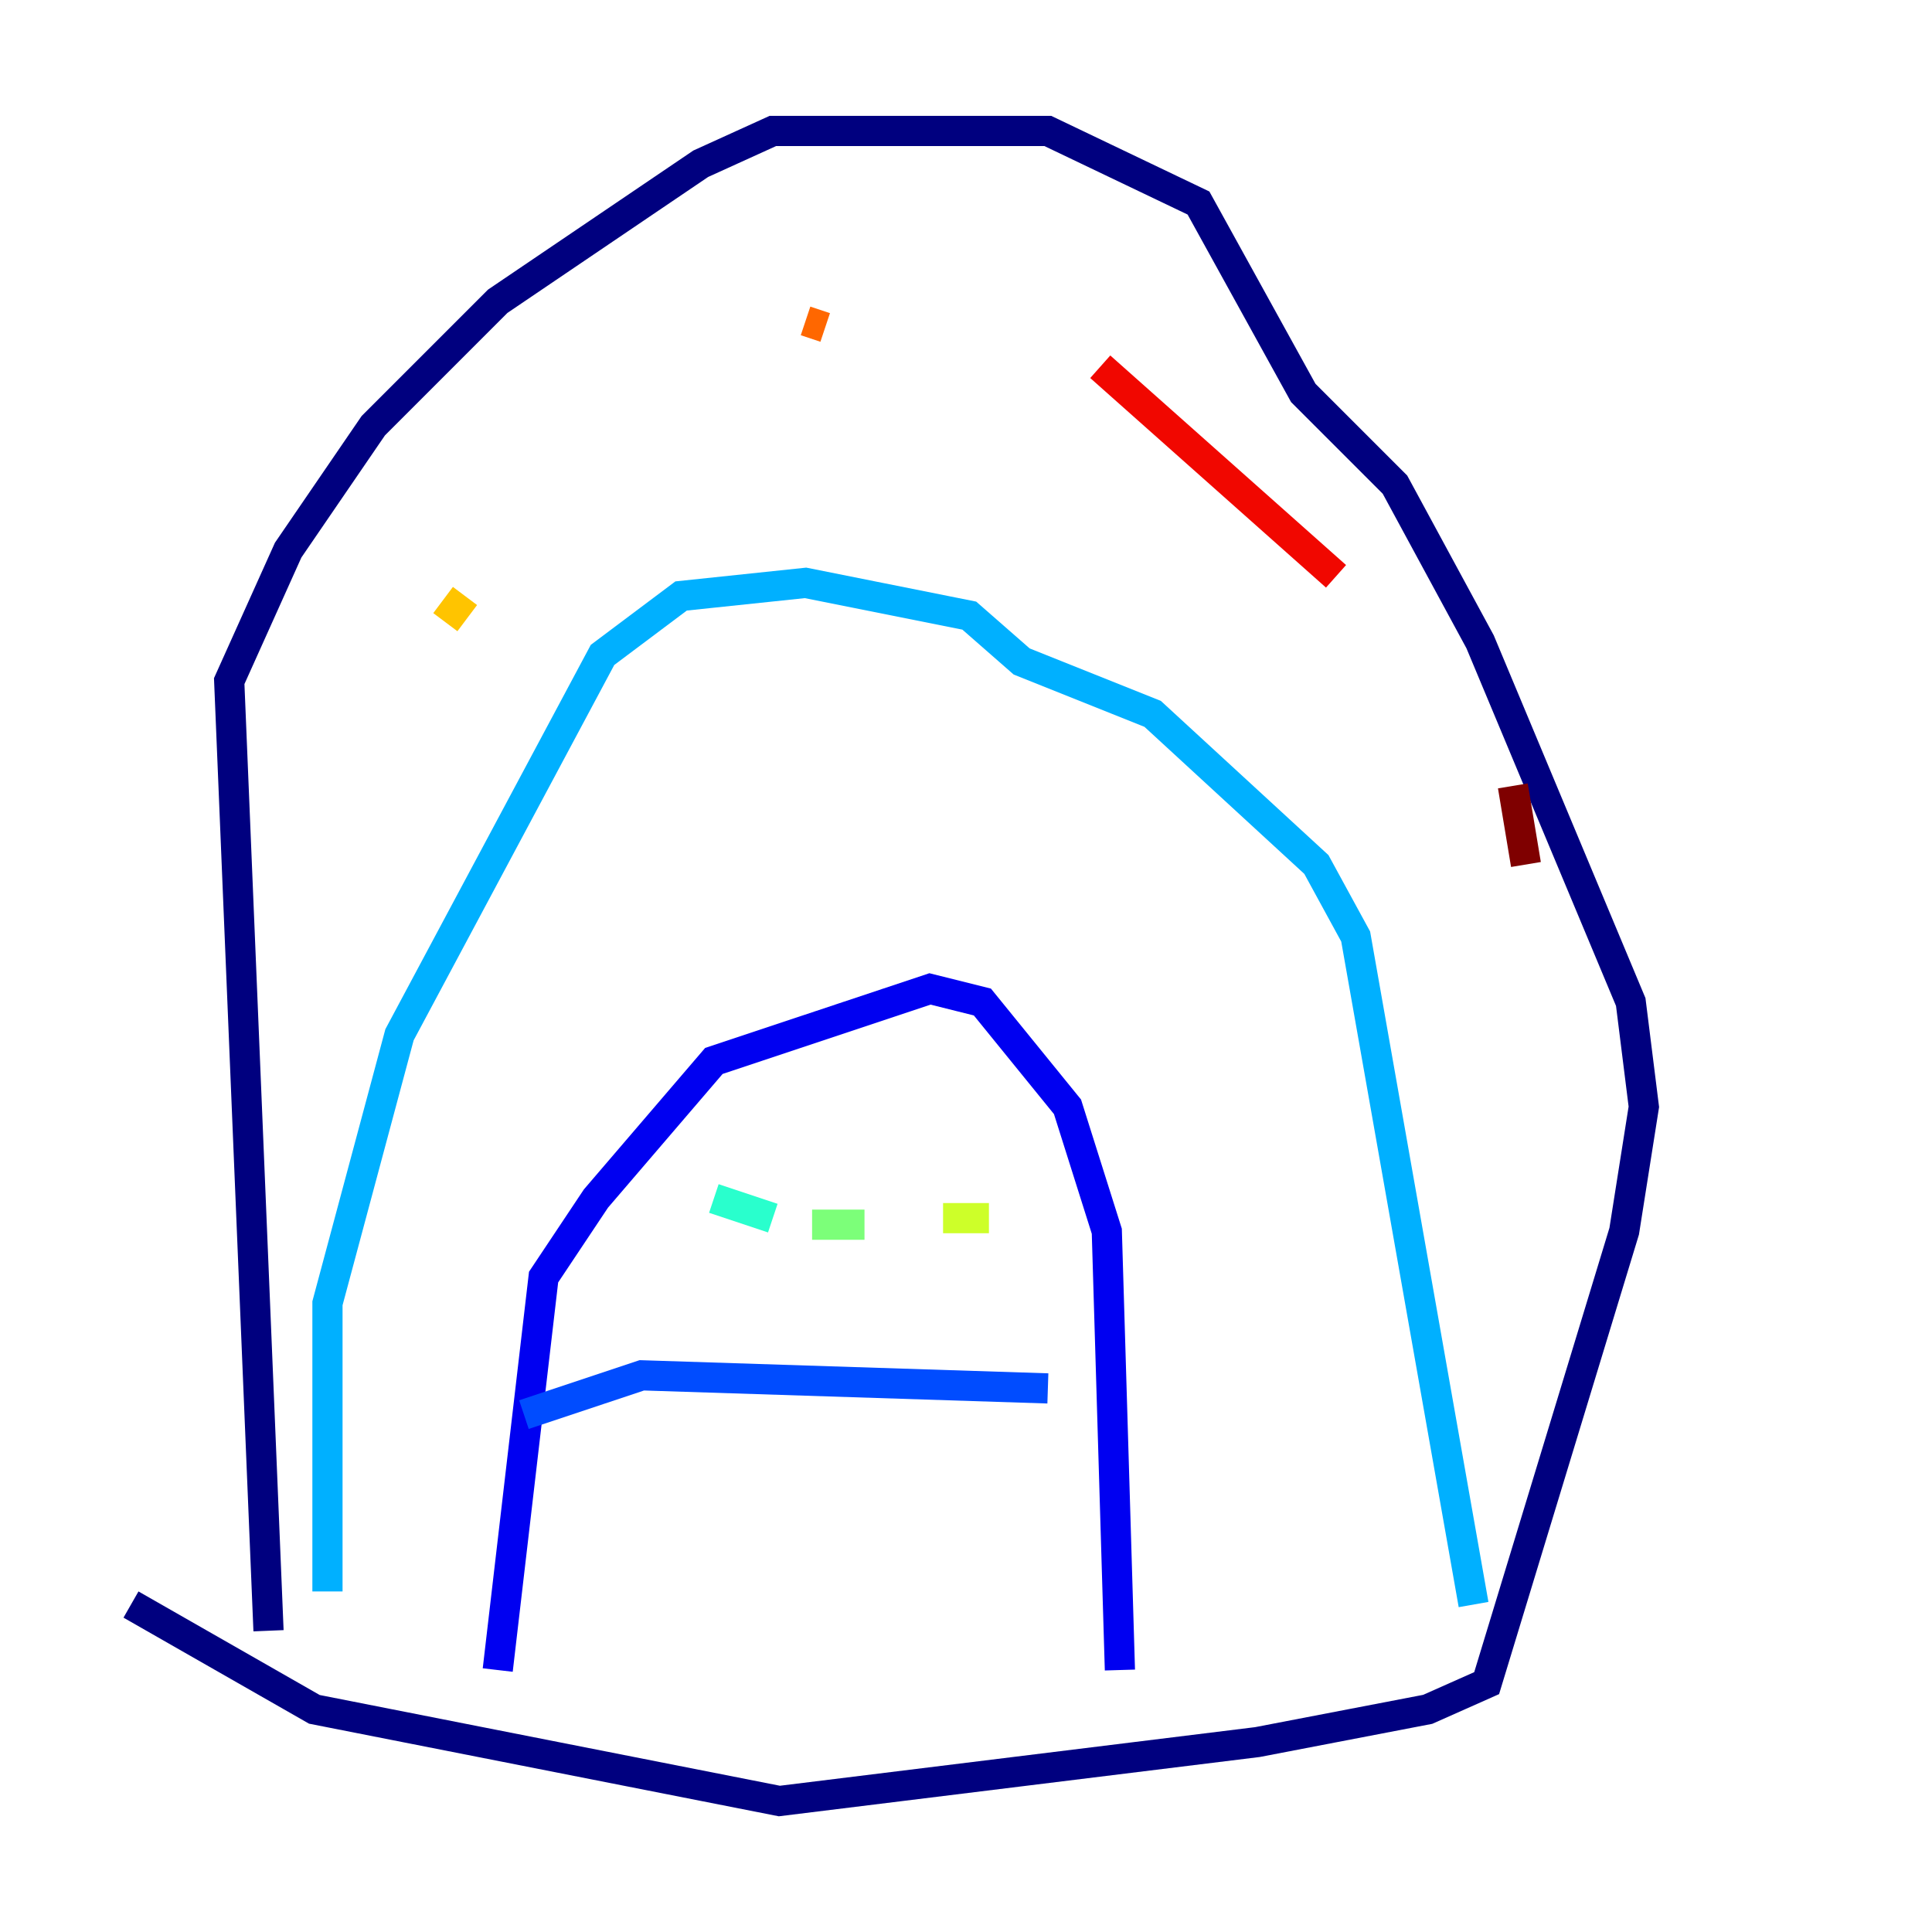 <?xml version="1.0" encoding="utf-8" ?>
<svg baseProfile="tiny" height="128" version="1.2" viewBox="0,0,128,128" width="128" xmlns="http://www.w3.org/2000/svg" xmlns:ev="http://www.w3.org/2001/xml-events" xmlns:xlink="http://www.w3.org/1999/xlink"><defs /><polyline fill="none" points="17.79,108.041 15.186,45.125 19.091,36.447 24.732,28.203 32.976,19.959 46.427,10.848 51.2,8.678 69.424,8.678 79.403,13.451 86.346,26.034 92.42,32.108 98.061,42.522 108.041,66.386 108.909,73.329 107.607,81.573 98.495,111.512 94.59,113.248 83.308,115.417 51.634,119.322 20.827,113.248 8.678,106.305" stroke="#00007f" stroke-width="2" /><polyline fill="none" points="32.976,110.644 36.014,84.61 39.485,79.403 47.295,70.291 61.614,65.519 65.085,66.386 70.725,73.329 73.329,81.573 74.197,110.644" stroke="#0000f1" stroke-width="2" /><polyline fill="none" points="34.712,93.722 42.522,91.119 69.424,91.986" stroke="#004cff" stroke-width="2" /><polyline fill="none" points="21.695,105.437 21.695,86.346 26.468,68.556 39.919,43.39 45.125,39.485 53.37,38.617 64.217,40.786 67.688,43.824 76.366,47.295 87.214,57.275 89.817,62.047 97.627,106.305" stroke="#00b0ff" stroke-width="2" /><polyline fill="none" points="47.295,79.403 51.2,80.705" stroke="#29ffcd" stroke-width="2" /><polyline fill="none" points="53.803,81.139 57.275,81.139" stroke="#7cff79" stroke-width="2" /><polyline fill="none" points="62.481,80.705 65.519,80.705" stroke="#cdff29" stroke-width="2" /><polyline fill="none" points="29.505,41.22 30.807,39.485" stroke="#ffc400" stroke-width="2" /><polyline fill="none" points="53.37,21.261 54.671,21.695" stroke="#ff6700" stroke-width="2" /><polyline fill="none" points="72.895,24.298 88.515,38.183" stroke="#f10700" stroke-width="2" /><polyline fill="none" points="100.231,52.068 101.098,57.275" stroke="#7f0000" stroke-width="2" /></svg>
